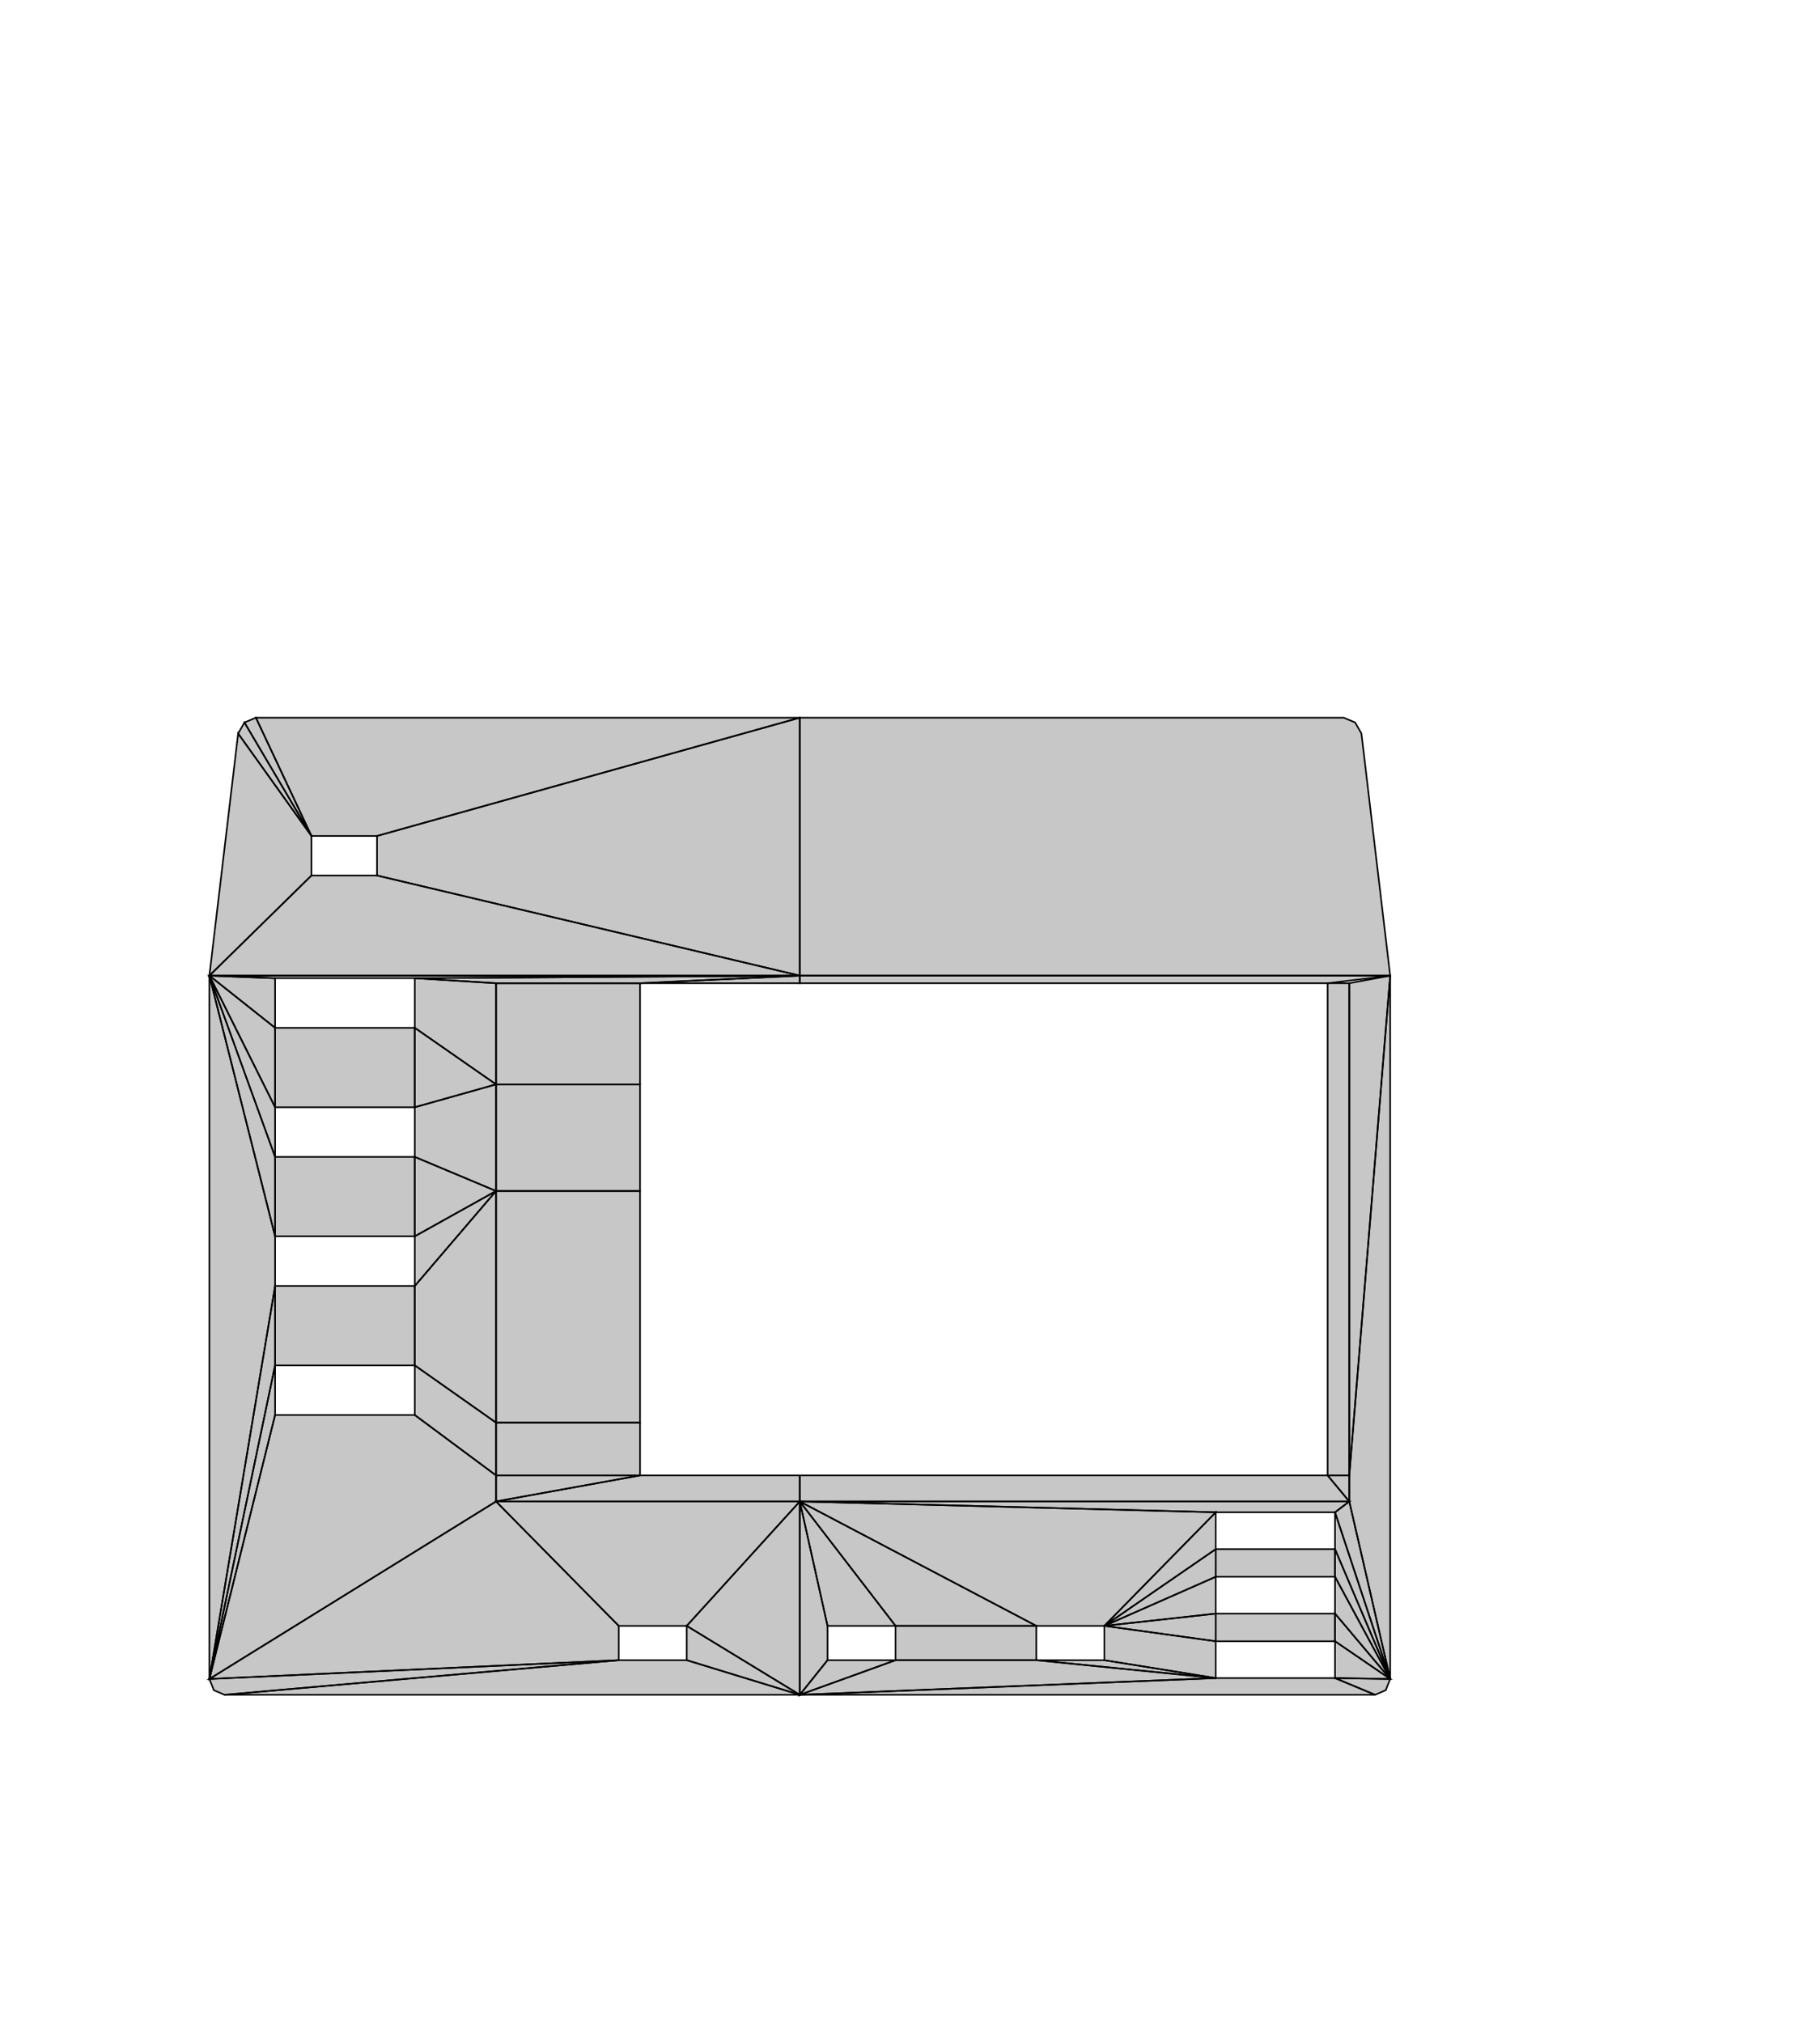 <?xml version="1.0" standalone="no"?>
<!DOCTYPE svg PUBLIC "-//W3C//DTD SVG 1.1//EN" 
  "http://www.w3.org/Graphics/SVG/1.1/DTD/svg11.dtd">
<svg width="1142" height="1269" viewBox="0 0 1142 1269"
     xmlns="http://www.w3.org/2000/svg" version="1.1">
<desc>TricorderMKIX_revised_1.6.blend, (Blender 2.80 (sub 75))</desc>
<polygon stroke="black" stroke-width="1" fill="rgb(32, 32, 32)" fill-opacity="0.25" points="260.258,775.517 260.258,806.654 311.247,747.095 " />
<polygon stroke="black" stroke-width="1" fill="rgb(32, 32, 32)" fill-opacity="0.25" points="160.567,450.196 195.428,524.385 236.560,524.385 501.844,450.196 " />
<polygon stroke="black" stroke-width="1" fill="rgb(32, 32, 32)" fill-opacity="0.25" points="837.684,948.634 872.303,1053.189 846.638,941.840 " />
<polygon stroke="black" stroke-width="1" fill="rgb(32, 32, 32)" fill-opacity="0.25" points="501.844,450.196 501.844,612.017 872.303,612.017 854.259,460.123 850.307,453.198 843.121,450.196 " />
<polygon stroke="black" stroke-width="1" fill="rgb(32, 32, 32)" fill-opacity="0.25" points="501.844,612.017 501.844,450.196 236.560,524.385 236.560,549.187 " />
<polygon stroke="black" stroke-width="1" fill="rgb(32, 32, 32)" fill-opacity="0.25" points="519.246,1041.404 501.847,1063.124 561.922,1041.404 " />
<polygon stroke="black" stroke-width="1" fill="rgb(32, 32, 32)" fill-opacity="0.25" points="692.938,1041.404 650.262,1041.404 762.856,1052.641 " />
<polygon stroke="black" stroke-width="1" fill="rgb(32, 32, 32)" fill-opacity="0.25" points="837.684,971.747 762.856,971.747 762.856,989.081 837.684,989.081 " />
<polygon stroke="black" stroke-width="1" fill="rgb(32, 32, 32)" fill-opacity="0.25" points="762.856,1052.641 650.262,1041.404 561.922,1041.404 501.847,1063.124 " />
<polygon stroke="black" stroke-width="1" fill="rgb(32, 32, 32)" fill-opacity="0.25" points="311.247,747.095 260.258,806.654 260.258,856.473 311.247,892.395 " />
<polygon stroke="black" stroke-width="1" fill="rgb(32, 32, 32)" fill-opacity="0.25" points="172.616,644.741 172.616,613.604 131.391,612.018 " />
<polygon stroke="black" stroke-width="1" fill="rgb(32, 32, 32)" fill-opacity="0.25" points="311.247,616.757 311.247,680.212 401.600,680.212 401.600,616.757 " />
<polygon stroke="black" stroke-width="1" fill="rgb(32, 32, 32)" fill-opacity="0.25" points="140.864,1063.124 501.847,1063.124 430.907,1041.404 388.231,1041.404 " />
<polygon stroke="black" stroke-width="1" fill="rgb(32, 32, 32)" fill-opacity="0.25" points="561.922,1041.404 650.262,1041.404 650.262,1019.881 561.922,1019.881 " />
<polygon stroke="black" stroke-width="1" fill="rgb(32, 32, 32)" fill-opacity="0.25" points="837.684,948.634 846.638,941.840 501.847,941.840 762.856,948.634 " />
<polygon stroke="black" stroke-width="1" fill="rgb(32, 32, 32)" fill-opacity="0.25" points="501.847,616.757 401.600,616.757 501.847,612.018 " />
<polygon stroke="black" stroke-width="1" fill="rgb(32, 32, 32)" fill-opacity="0.25" points="846.638,925.487 846.638,616.757 833.037,616.757 833.037,925.487 " />
<polygon stroke="black" stroke-width="1" fill="rgb(32, 32, 32)" fill-opacity="0.25" points="501.847,612.018 401.600,616.757 311.247,616.757 260.258,613.604 " />
<polygon stroke="black" stroke-width="1" fill="rgb(32, 32, 32)" fill-opacity="0.25" points="561.922,1019.881 650.262,1019.881 501.847,941.840 " />
<polygon stroke="black" stroke-width="1" fill="rgb(32, 32, 32)" fill-opacity="0.25" points="519.246,1041.404 519.246,1019.881 501.847,941.840 501.847,1063.124 " />
<polygon stroke="black" stroke-width="1" fill="rgb(32, 32, 32)" fill-opacity="0.25" points="501.847,1063.124 501.847,941.840 430.907,1019.881 " />
<polygon stroke="black" stroke-width="1" fill="rgb(32, 32, 32)" fill-opacity="0.25" points="430.907,1019.881 501.847,941.840 311.247,941.840 388.231,1019.881 " />
<polygon stroke="black" stroke-width="1" fill="rgb(32, 32, 32)" fill-opacity="0.25" points="388.231,1019.881 311.247,941.840 131.391,1053.189 388.231,1041.404 " />
<polygon stroke="black" stroke-width="1" fill="rgb(32, 32, 32)" fill-opacity="0.25" points="260.258,887.610 172.616,887.610 131.391,1053.189 311.247,941.840 311.247,925.487 " />
<polygon stroke="black" stroke-width="1" fill="rgb(32, 32, 32)" fill-opacity="0.25" points="260.258,887.610 311.247,925.487 311.247,892.395 260.258,856.473 " />
<polygon stroke="black" stroke-width="1" fill="rgb(32, 32, 32)" fill-opacity="0.25" points="846.638,616.757 846.638,925.487 872.303,612.018 " />
<polygon stroke="black" stroke-width="1" fill="rgb(32, 32, 32)" fill-opacity="0.25" points="872.303,612.018 846.638,925.487 846.638,941.840 872.303,1053.189 " />
<polygon stroke="black" stroke-width="1" fill="rgb(32, 32, 32)" fill-opacity="0.25" points="311.247,892.395 311.247,925.487 401.600,925.487 401.600,892.395 " />
<polygon stroke="black" stroke-width="1" fill="rgb(32, 32, 32)" fill-opacity="0.25" points="311.247,680.212 311.247,747.095 401.600,747.095 401.600,680.212 " />
<polygon stroke="black" stroke-width="1" fill="rgb(32, 32, 32)" fill-opacity="0.25" points="311.247,747.095 311.247,892.395 401.600,892.395 401.600,747.095 " />
<polygon stroke="black" stroke-width="1" fill="rgb(32, 32, 32)" fill-opacity="0.25" points="260.258,644.741 311.247,680.212 311.247,616.757 260.258,613.604 " />
<polygon stroke="black" stroke-width="1" fill="rgb(32, 32, 32)" fill-opacity="0.25" points="260.258,644.741 172.616,644.741 172.616,694.560 260.258,694.560 " />
<polygon stroke="black" stroke-width="1" fill="rgb(32, 32, 32)" fill-opacity="0.25" points="260.258,694.560 311.247,680.212 260.258,644.741 " />
<polygon stroke="black" stroke-width="1" fill="rgb(32, 32, 32)" fill-opacity="0.25" points="131.391,612.018 172.616,694.560 172.616,644.741 " />
<polygon stroke="black" stroke-width="1" fill="rgb(32, 32, 32)" fill-opacity="0.25" points="172.616,694.560 131.391,612.018 172.616,725.697 " />
<polygon stroke="black" stroke-width="1" fill="rgb(32, 32, 32)" fill-opacity="0.25" points="501.847,612.018 872.303,612.018 833.037,616.757 501.847,616.757 " />
<polygon stroke="black" stroke-width="1" fill="rgb(32, 32, 32)" fill-opacity="0.25" points="846.638,941.840 833.037,925.487 501.847,925.487 501.847,941.840 " />
<polygon stroke="black" stroke-width="1" fill="rgb(32, 32, 32)" fill-opacity="0.25" points="311.247,941.840 501.847,941.840 501.847,925.487 401.600,925.487 " />
<polygon stroke="black" stroke-width="1" fill="rgb(32, 32, 32)" fill-opacity="0.25" points="401.600,925.487 311.247,925.487 311.247,941.840 " />
<polygon stroke="black" stroke-width="1" fill="rgb(32, 32, 32)" fill-opacity="0.25" points="846.638,941.840 846.638,925.487 833.037,925.487 " />
<polygon stroke="black" stroke-width="1" fill="rgb(32, 32, 32)" fill-opacity="0.25" points="501.844,612.017 236.560,549.187 195.428,549.187 131.386,612.017 " />
<polygon stroke="black" stroke-width="1" fill="rgb(32, 32, 32)" fill-opacity="0.25" points="131.386,612.017 195.428,549.187 195.428,524.385 149.429,460.124 " />
<polygon stroke="black" stroke-width="1" fill="rgb(32, 32, 32)" fill-opacity="0.25" points="153.381,453.198 149.429,460.124 195.428,524.385 " />
<polygon stroke="black" stroke-width="1" fill="rgb(32, 32, 32)" fill-opacity="0.25" points="160.567,450.196 153.381,453.198 195.428,524.385 " />
<polygon stroke="black" stroke-width="1" fill="rgb(32, 32, 32)" fill-opacity="0.25" points="311.247,747.095 260.258,725.697 260.258,775.517 " />
<polygon stroke="black" stroke-width="1" fill="rgb(32, 32, 32)" fill-opacity="0.25" points="260.258,725.697 311.247,747.095 311.247,680.212 260.258,694.560 " />
<polygon stroke="black" stroke-width="1" fill="rgb(32, 32, 32)" fill-opacity="0.25" points="260.258,856.473 260.258,806.654 172.616,806.654 172.616,856.473 " />
<polygon stroke="black" stroke-width="1" fill="rgb(32, 32, 32)" fill-opacity="0.25" points="260.258,725.697 172.616,725.697 172.616,775.517 260.258,775.517 " />
<polygon stroke="black" stroke-width="1" fill="rgb(32, 32, 32)" fill-opacity="0.25" points="131.391,1053.189 172.616,806.654 172.616,775.517 131.391,612.018 " />
<polygon stroke="black" stroke-width="1" fill="rgb(32, 32, 32)" fill-opacity="0.25" points="131.391,612.018 172.616,775.517 172.616,725.697 " />
<polygon stroke="black" stroke-width="1" fill="rgb(32, 32, 32)" fill-opacity="0.25" points="172.616,806.654 131.391,1053.189 172.616,856.473 " />
<polygon stroke="black" stroke-width="1" fill="rgb(32, 32, 32)" fill-opacity="0.25" points="172.616,887.610 172.616,856.473 131.391,1053.189 " />
<polygon stroke="black" stroke-width="1" fill="rgb(32, 32, 32)" fill-opacity="0.25" points="501.847,612.018 131.391,612.018 172.616,613.604 260.258,613.604 " />
<polygon stroke="black" stroke-width="1" fill="rgb(32, 32, 32)" fill-opacity="0.25" points="430.907,1041.404 501.847,1063.124 430.907,1019.881 " />
<polygon stroke="black" stroke-width="1" fill="rgb(32, 32, 32)" fill-opacity="0.25" points="134.166,1060.214 140.864,1063.124 388.231,1041.404 131.391,1053.189 " />
<polygon stroke="black" stroke-width="1" fill="rgb(32, 32, 32)" fill-opacity="0.25" points="837.684,1029.528 837.684,1012.194 762.856,1012.194 762.856,1029.528 " />
<polygon stroke="black" stroke-width="1" fill="rgb(32, 32, 32)" fill-opacity="0.25" points="837.684,989.081 837.684,1012.194 872.303,1053.189 " />
<polygon stroke="black" stroke-width="1" fill="rgb(32, 32, 32)" fill-opacity="0.25" points="837.684,1012.194 837.684,1029.528 872.303,1053.189 " />
<polygon stroke="black" stroke-width="1" fill="rgb(32, 32, 32)" fill-opacity="0.25" points="837.684,1029.528 837.684,1052.641 872.303,1053.189 " />
<polygon stroke="black" stroke-width="1" fill="rgb(32, 32, 32)" fill-opacity="0.25" points="862.830,1063.124 837.684,1052.641 762.856,1052.641 501.847,1063.124 " />
<polygon stroke="black" stroke-width="1" fill="rgb(32, 32, 32)" fill-opacity="0.25" points="501.847,941.840 519.246,1019.881 561.922,1019.881 " />
<polygon stroke="black" stroke-width="1" fill="rgb(32, 32, 32)" fill-opacity="0.25" points="869.528,1060.214 872.303,1053.189 837.684,1052.641 862.830,1063.124 " />
<polygon stroke="black" stroke-width="1" fill="rgb(32, 32, 32)" fill-opacity="0.25" points="650.262,1019.881 692.938,1019.881 762.856,948.634 501.847,941.840 " />
<polygon stroke="black" stroke-width="1" fill="rgb(32, 32, 32)" fill-opacity="0.25" points="762.856,971.747 762.856,948.634 692.938,1019.881 " />
<polygon stroke="black" stroke-width="1" fill="rgb(32, 32, 32)" fill-opacity="0.25" points="762.856,989.081 762.856,971.747 692.938,1019.881 " />
<polygon stroke="black" stroke-width="1" fill="rgb(32, 32, 32)" fill-opacity="0.25" points="762.856,1012.194 762.856,989.081 692.938,1019.881 " />
<polygon stroke="black" stroke-width="1" fill="rgb(32, 32, 32)" fill-opacity="0.25" points="762.856,1029.528 762.856,1012.194 692.938,1019.881 " />
<polygon stroke="black" stroke-width="1" fill="rgb(32, 32, 32)" fill-opacity="0.25" points="692.938,1041.404 762.856,1052.641 762.856,1029.528 692.938,1019.881 " />
<polygon stroke="black" stroke-width="1" fill="rgb(32, 32, 32)" fill-opacity="0.25" points="837.684,989.081 872.303,1053.189 837.684,971.747 " />
<polygon stroke="black" stroke-width="1" fill="rgb(32, 32, 32)" fill-opacity="0.25" points="837.684,971.747 872.303,1053.189 837.684,948.634 " />

</svg>
